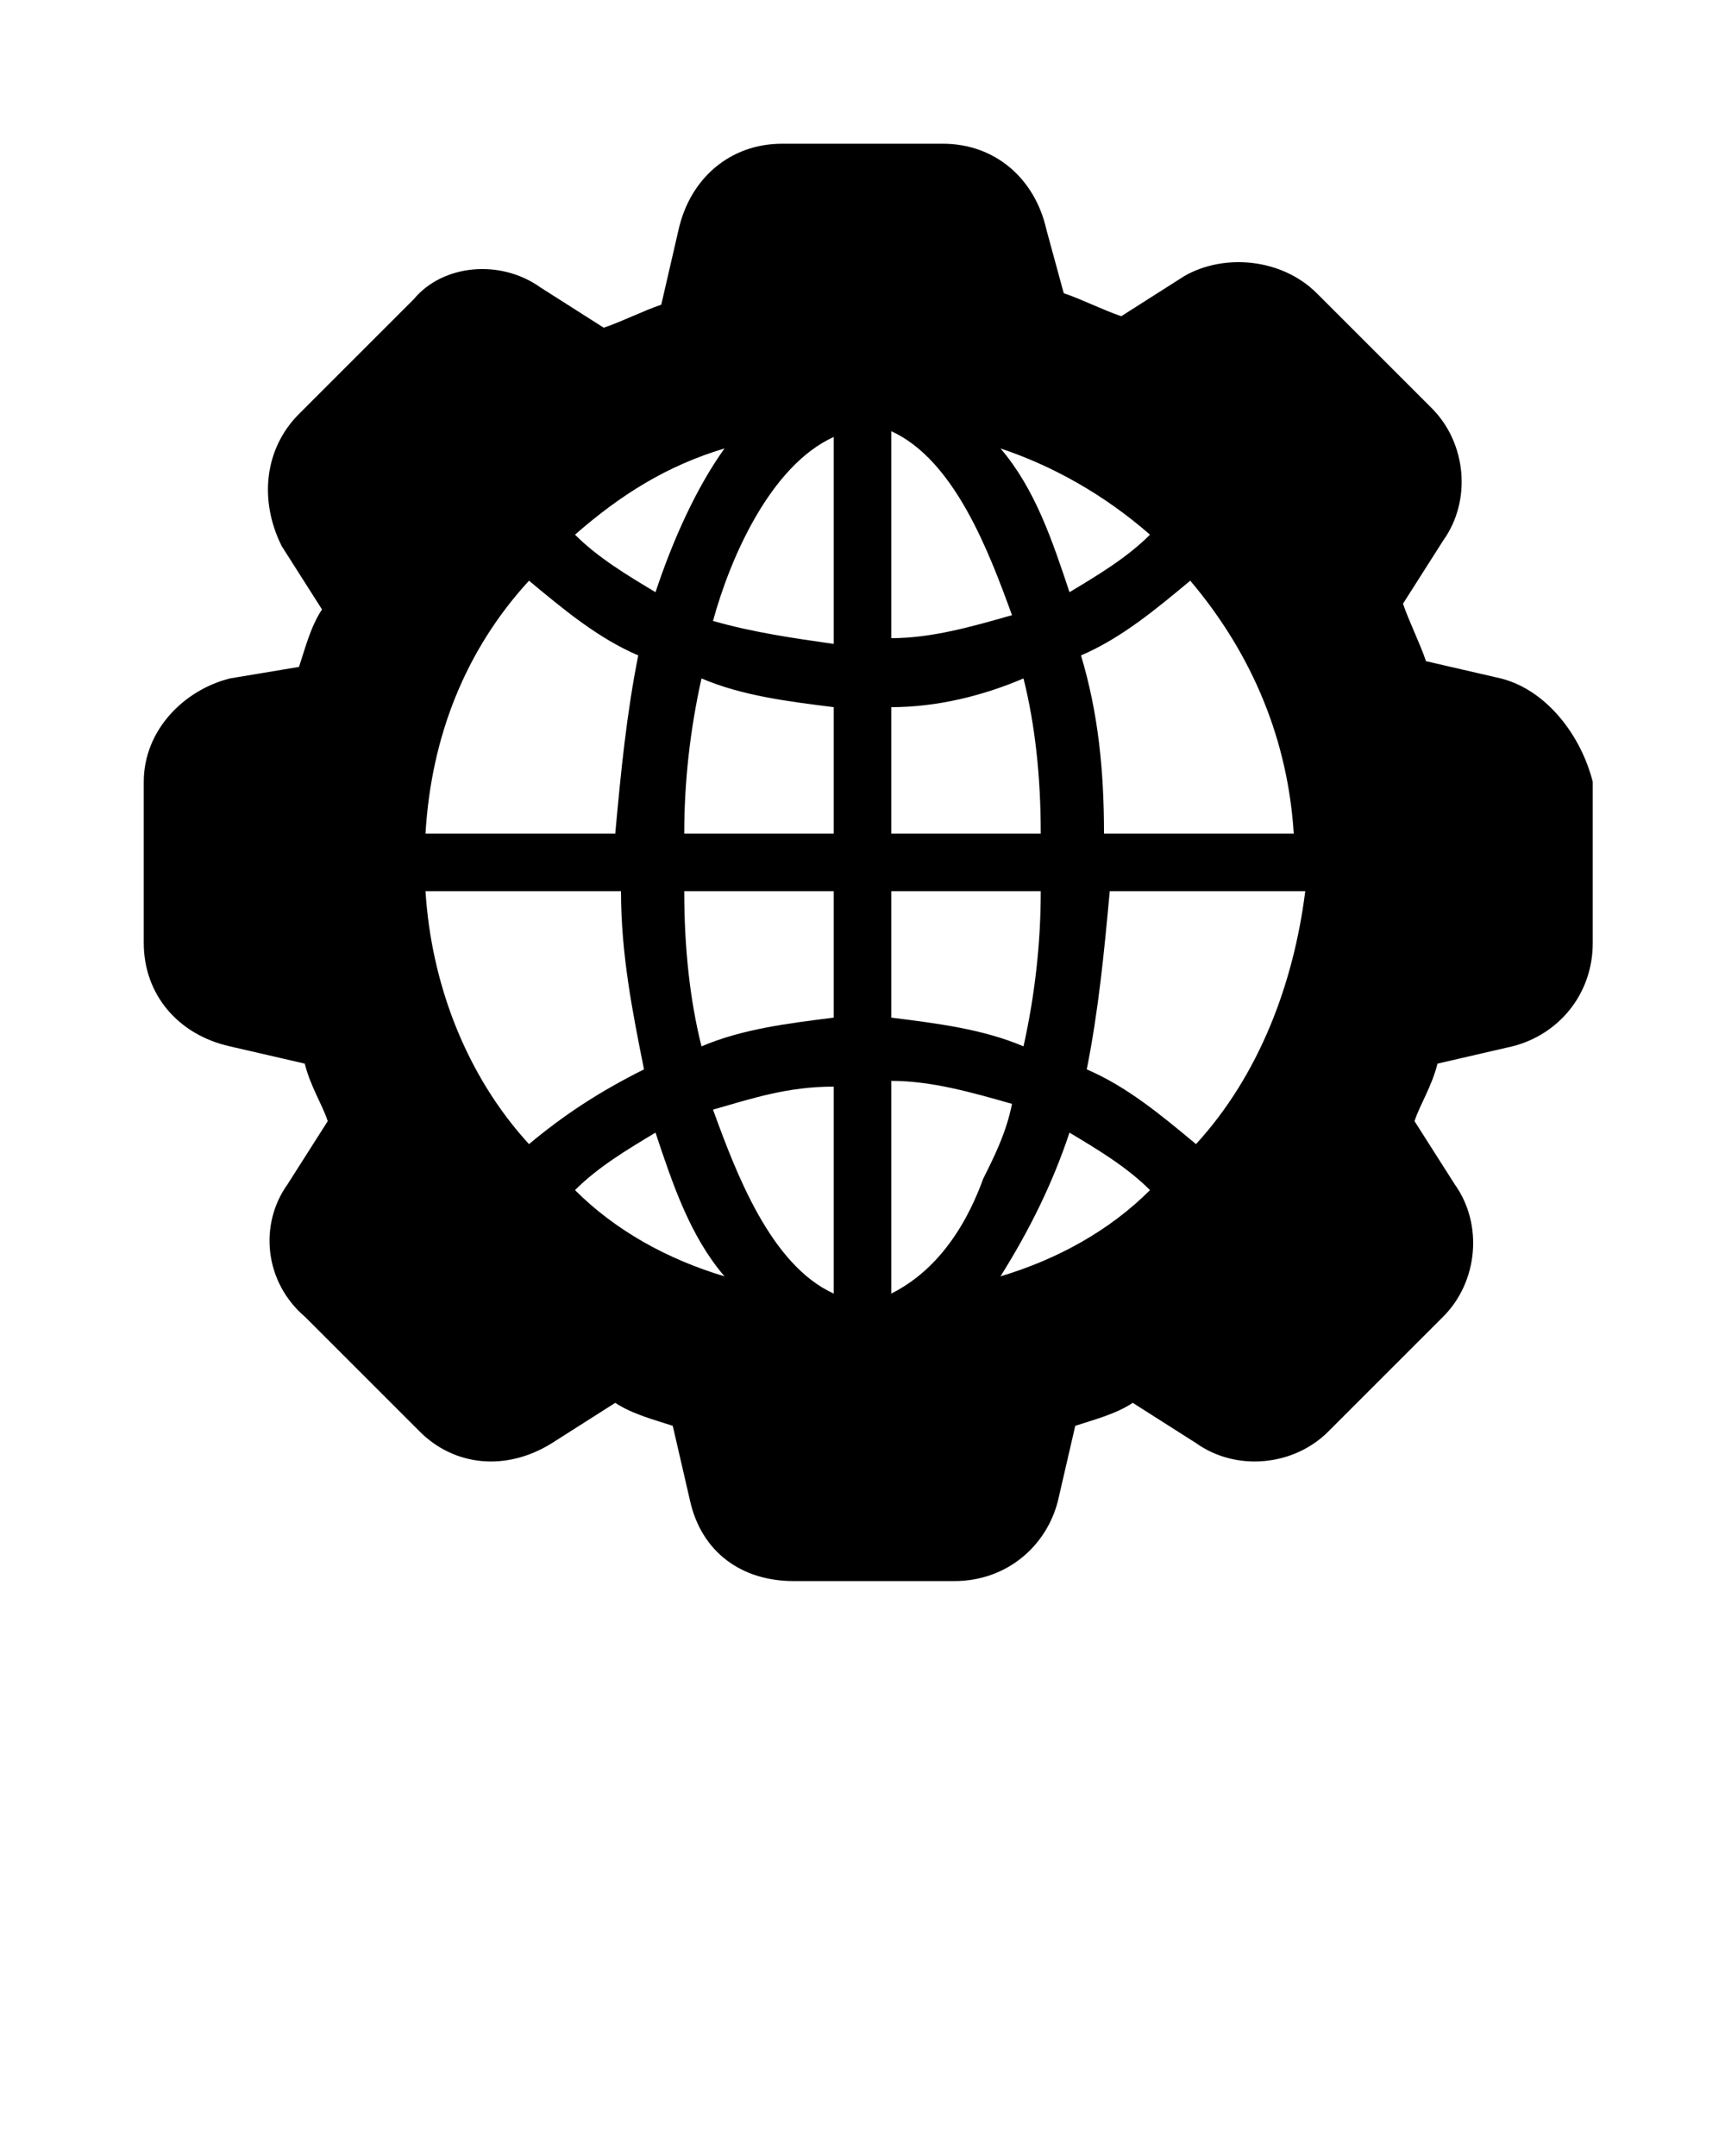 <svg xmlns="http://www.w3.org/2000/svg" xmlns:xlink="http://www.w3.org/1999/xlink" version="1.1" x="0px" y="0px" viewBox="0 0 30 37.5" style="enable-background:new 0 0 30 30;" xml:space="preserve">
	<g>
		<g>
			<path d="M26.1,11.8l-1.3-0.3c-0.1-0.3-0.3-0.7-0.4-1l0.7-1.1c0.5-0.7,0.4-1.7-0.2-2.3l-2-2c-0.6-0.6-1.6-0.7-2.3-0.3l-1.1,0.7    c-0.3-0.1-0.7-0.3-1-0.4L18.2,4c-0.2-0.9-0.9-1.5-1.8-1.5h-2.8c-0.9,0-1.6,0.6-1.8,1.5l-0.3,1.3c-0.3,0.1-0.7,0.3-1,0.4L9.4,5    C8.7,4.5,7.7,4.6,7.2,5.2l-2,2C4.6,7.8,4.5,8.7,4.9,9.5l0.7,1.1c-0.2,0.3-0.3,0.7-0.4,1L4,11.8c-0.8,0.2-1.5,0.9-1.5,1.8v2.8    c0,0.9,0.6,1.6,1.5,1.8l1.3,0.3c0.1,0.4,0.3,0.7,0.4,1l-0.7,1.1c-0.5,0.7-0.4,1.7,0.3,2.3l2,2c0.6,0.6,1.5,0.7,2.3,0.2l1.1-0.7    c0.3,0.2,0.7,0.3,1,0.4l0.3,1.3c0.2,0.9,0.9,1.4,1.8,1.4h2.8c0.9,0,1.6-0.6,1.8-1.4l0.3-1.3c0.3-0.1,0.7-0.2,1-0.4l1.1,0.7    c0.7,0.5,1.7,0.4,2.3-0.2l2-2c0.6-0.6,0.7-1.6,0.2-2.3l-0.7-1.1c0.1-0.3,0.3-0.6,0.4-1l1.3-0.3c0.8-0.2,1.4-0.9,1.4-1.8v-2.8    C27.5,12.8,26.9,12,26.1,11.8z M17.4,7.8c0.9,0.3,1.8,0.8,2.6,1.5c-0.4,0.4-0.9,0.7-1.4,1C18.3,9.4,18,8.5,17.4,7.8    C17.4,7.8,17.4,7.8,17.4,7.8z M15.5,7.5c1.1,0.5,1.7,2.1,2.1,3.2c-0.7,0.2-1.4,0.4-2.1,0.4V7.5z M15.5,12.3c0.8,0,1.6-0.2,2.3-0.5    c0.2,0.8,0.3,1.7,0.3,2.7h-2.6V12.3z M15.5,15.5h2.6c0,0.9-0.1,1.8-0.3,2.7c-0.7-0.3-1.5-0.4-2.3-0.5V15.5z M12.6,7.8    c-0.5,0.7-0.9,1.6-1.2,2.5c-0.5-0.3-1-0.6-1.4-1C10.8,8.6,11.6,8.1,12.6,7.8z M9.2,10.1c0.6,0.5,1.2,1,1.9,1.3    c-0.2,1-0.3,2-0.4,3.1H7.4C7.5,12.8,8.1,11.3,9.2,10.1z M9.2,19.9c-1.1-1.2-1.7-2.8-1.8-4.4h3.4c0,1.1,0.2,2.1,0.4,3.1    C10.4,19,9.8,19.4,9.2,19.9z M10,20.7c0.4-0.4,0.9-0.7,1.4-1c0.3,0.9,0.6,1.8,1.2,2.5C11.6,21.9,10.7,21.4,10,20.7z M14.5,22.5    c-1.1-0.5-1.7-2.1-2.1-3.2c0.7-0.2,1.3-0.4,2.1-0.4V22.5z M14.5,17.7c-0.8,0.1-1.6,0.2-2.3,0.5c-0.2-0.8-0.3-1.7-0.3-2.7h2.6V17.7    z M14.5,14.5h-2.6c0-0.9,0.1-1.8,0.3-2.7c0.7,0.3,1.5,0.4,2.3,0.5V14.5z M14.5,11.2c-0.7-0.1-1.4-0.2-2.1-0.4    c0.3-1.1,1-2.7,2.1-3.2V11.2z M15.5,22.5v-3.7c0.7,0,1.4,0.2,2.1,0.4c-0.1,0.5-0.3,0.9-0.5,1.3C16.7,21.6,16.1,22.2,15.5,22.5z     M17.4,22.2C17.4,22.2,17.4,22.2,17.4,22.2c0.5-0.8,0.9-1.6,1.2-2.5c0.5,0.3,1,0.6,1.4,1C19.3,21.4,18.4,21.9,17.4,22.2z     M20.8,19.9c-0.6-0.5-1.2-1-1.9-1.3c0.2-1,0.3-2,0.4-3.1h3.4C22.5,17.1,21.9,18.7,20.8,19.9z M19.2,14.5c0-1.1-0.1-2.1-0.4-3.1    c0.7-0.3,1.3-0.8,1.9-1.3c1.1,1.3,1.7,2.8,1.8,4.4H19.2z" />
		</g>
	</g>
</svg>
